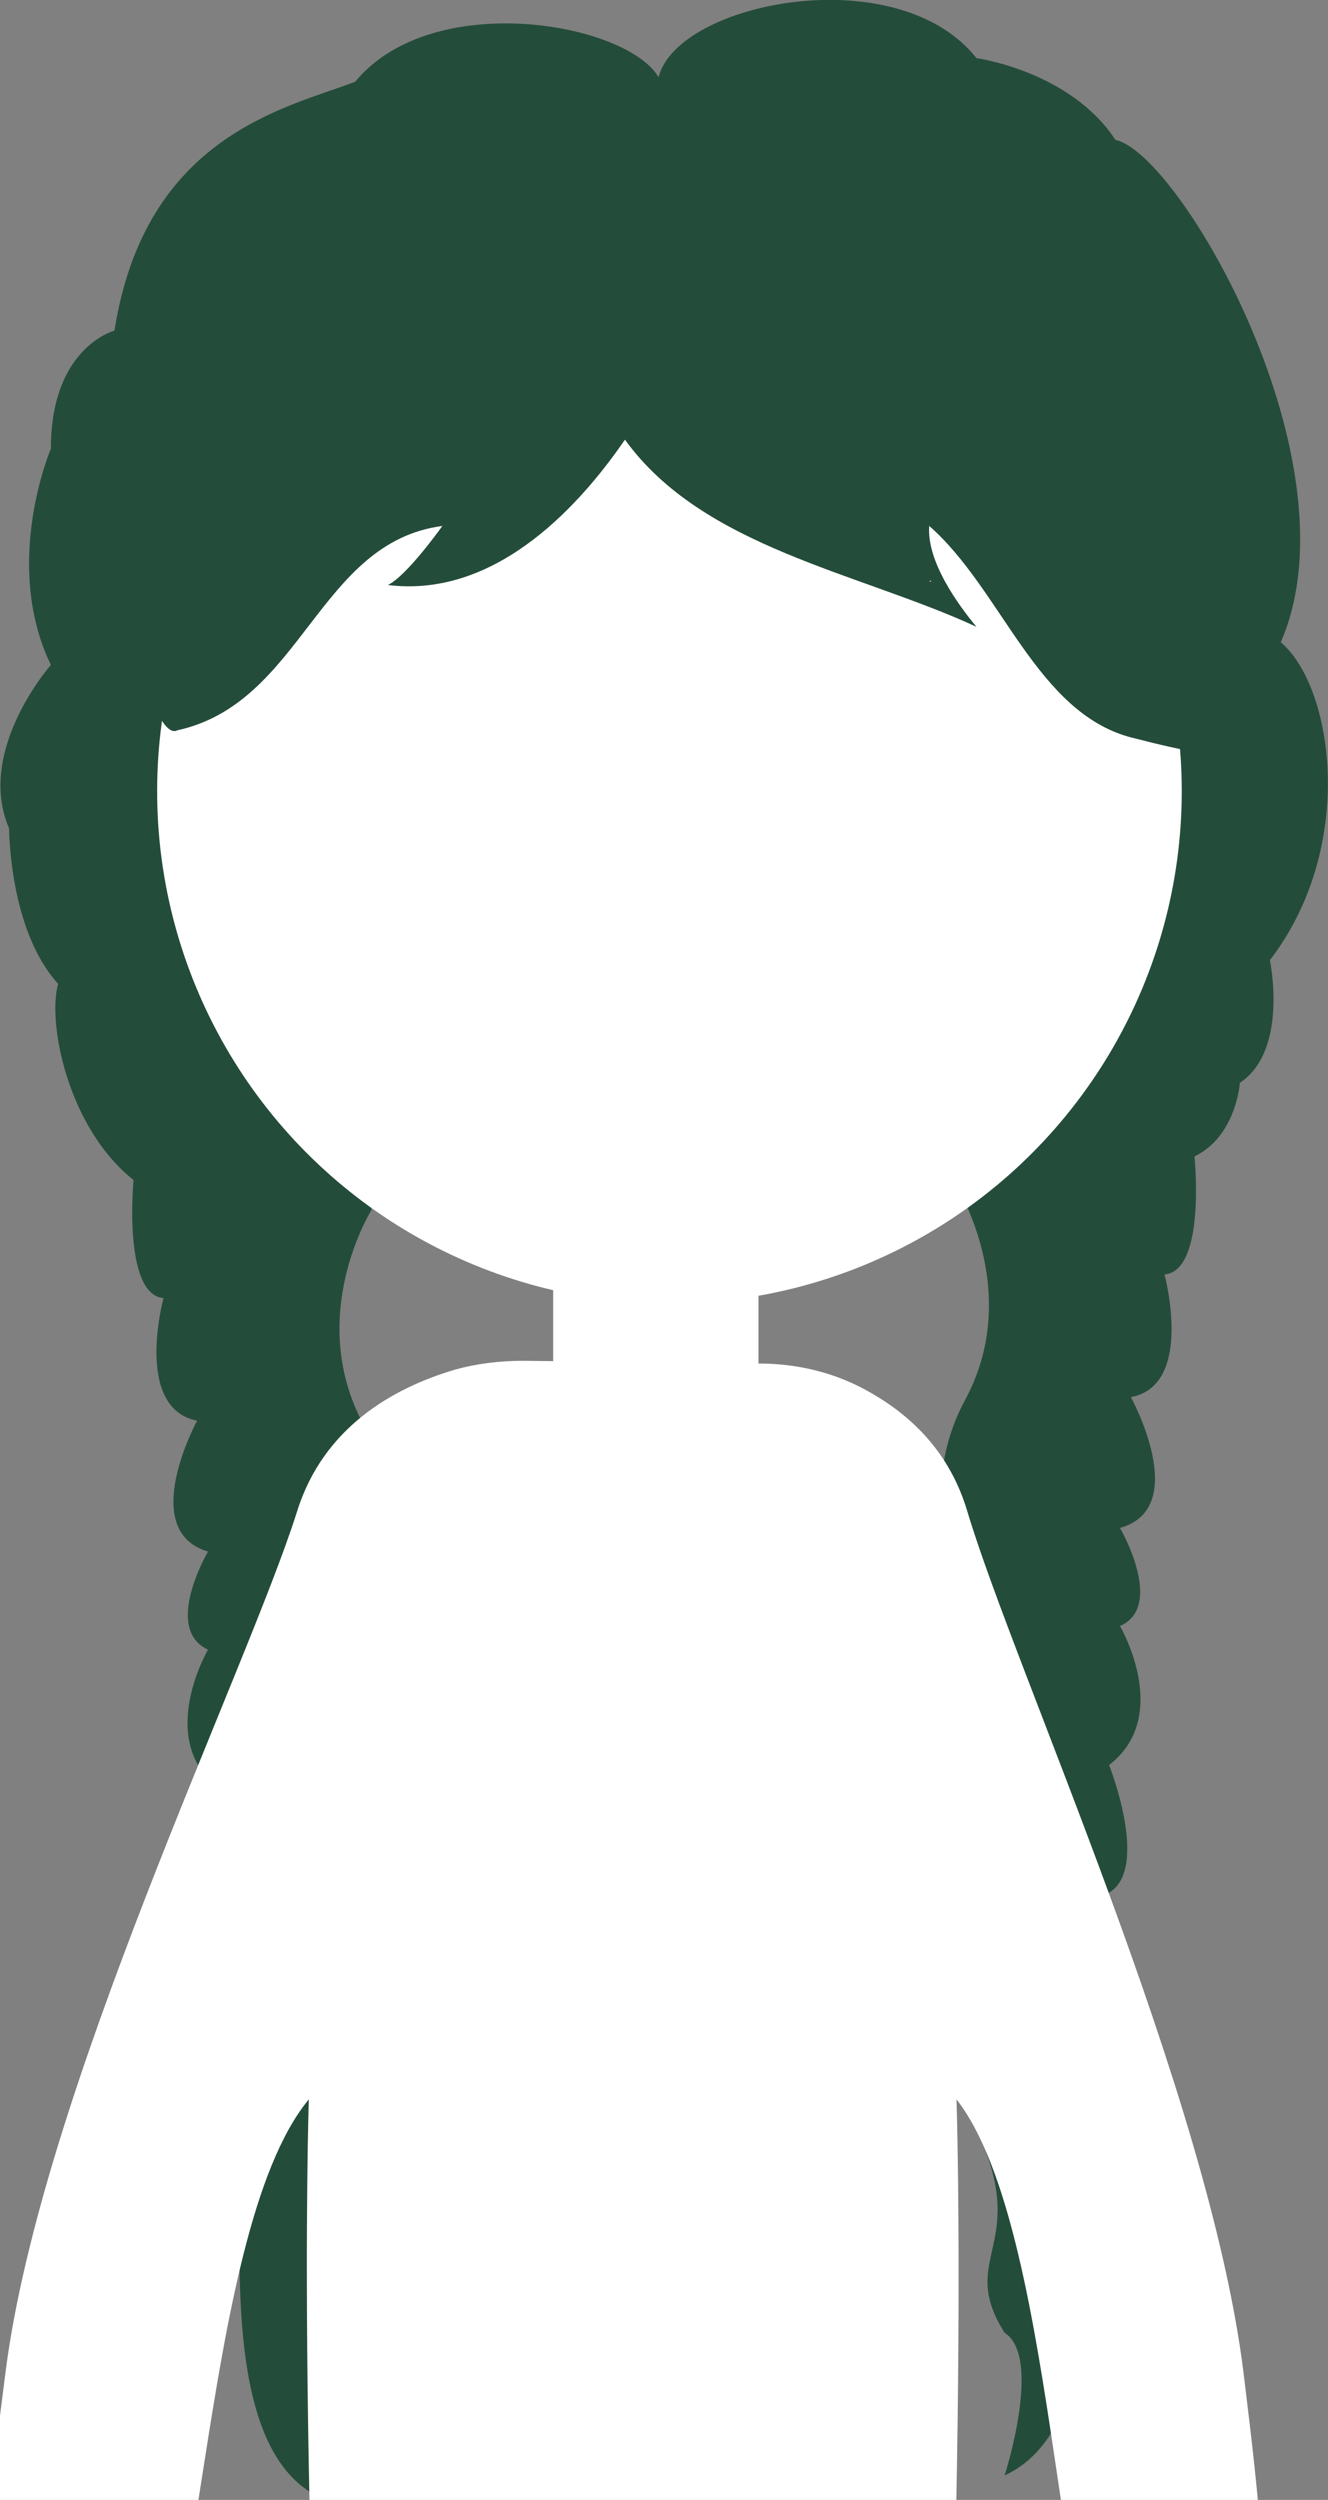 <?xml version="1.0" encoding="utf-8"?>
<!-- Generator: Adobe Illustrator 24.3.0, SVG Export Plug-In . SVG Version: 6.00 Build 0)  -->
<svg version="1.1" id="Layer_1" xmlns="http://www.w3.org/2000/svg" xmlns:xlink="http://www.w3.org/1999/xlink" x="0px" y="0px"
	 viewBox="0 0 146.2 275.2" style="enable-background:new 0 0 146.2 275.2;" xml:space="preserve">
<rect x="0" y="0" width="146.2" height="275.2" fill="#808080" stroke="none"/>
<style type="text/css">
	.st0{fill:#244C3A;}
	.st1{fill:#FFFFFF;}
</style>
<path class="st0" d="M141,70.7c8.6-19.7-11.1-53.8-18.2-55.3c-5-7.6-15.3-9-15.3-9c-8.7-11-32.9-6.2-35,2.1C69,2.5,47.6-1.3,39.1,9
	c-7.6,2.9-23.1,5.9-26.5,27.4c0,0-7,1.8-7,13c0,0-5.4,12.6,0,23.8c0,0-8.3,9.4-4.6,18c0,0,0,11.2,5.4,17.1c-1.2,4.2,1,15.8,8.3,21.6
	c0,0-1.2,12.6,3.3,13c0,0-3.3,12.1,3.7,13.5c0,0-6.6,12.1,1.2,14.4c0,0-5,8.5,0,10.8c0,0-5.8,9.9,1.2,15.3c0,0-5,12.6,0.8,14.4
	c0,0-4.1,8.1,0.4,9.4c0,0-2.1,9.4,0.8,10.8c1.6,8.4-3.6,38,9.5,43.6c-5.3-10.7,4.9-19.3,0-31.9c2.7-1.7,6.3-8.8,2.9-15.8
	c0,0,3.1-7.8,0.6-10.3c0,0,4.3-9.2,0.9-13.5c0,0,4.9-7.5-0.3-12.3c0,0,3.8-6.8-0.8-11.2c0,0,7.5-11.3,1.1-23.3
	c-6.4-12,0.9-23.6,0.9-23.6l-6.5-59.6c8-6.7,25.4-16.9,35.6-19.1c5.6,2.2,32.6,7,36.1,12.5c10.2,2.8-1.3,57.1-0.8,63.6
	c0,0,7.4,11.7,0.9,23.6c-6.4,12,1.1,23.3,1.1,23.3c-4.6,4.3-0.8,11.2-0.8,11.2c-5.2,4.8-0.3,12.3-0.3,12.3
	c-3.4,4.3,0.9,13.5,0.9,13.5c-2.5,2.5,0.6,10.3,0.6,10.3c-2.9,4-0.5,9-0.5,9c6.6,13.4-2,14.5,3.4,23c4.2,2.7,0,15.7,0,15.7
	c13.1-6,7.9-34.6,9.5-43.6c2.9-1.3,0.8-10.8,0.8-10.8c4.6-1.3,0.4-9.4,0.4-9.4c5.8-1.8,0.8-14.4,0.8-14.4c7-5.4,1.2-15.3,1.2-15.3
	c5-2.2,0-10.8,0-10.8c7.9-2.2,1.2-14.4,1.2-14.4c7-1.3,3.7-13.5,3.7-13.5c4.6-0.4,3.3-13,3.3-13c4.6-2.2,5-8.1,5-8.1
	c5.4-3.6,3.3-13.5,3.3-13.5C149.4,93.2,146.8,75.6,141,70.7z M109.8,69.6c1.1,0.7,2.7,1.7,2,3.3C111.8,72.9,109.8,69.6,109.8,69.6z"
	/>
<g>
	<ellipse class="st1" cx="73.3" cy="88.8" rx="55.6" ry="53.1"/>
	<ellipse class="st1" cx="45.2" cy="88.9" rx="6.3" ry="6"/>
	<ellipse class="st1" cx="97.8" cy="88.9" rx="6.3" ry="6"/>
	<g>
		<path class="st1" d="M53.3,78.9c-0.8,0.7-2,0.6-2.8-0.1c-1.6-1.4-3.3-2.1-5-2.1c-2.3,0-4.4,1.3-5.6,2.3c-0.8,0.6-1.9,0.6-2.7,0
			l0,0c-1-0.8-1-2.3,0-3c1.8-1.4,4.7-3.2,8.3-3.2c2.8,0,5.5,1.1,7.9,3.2C54.3,76.7,54.2,78.1,53.3,78.9L53.3,78.9z"/>
	</g>
	<g>
		<path class="st1" d="M105.8,78.9c-0.8,0.7-2,0.6-2.8-0.1c-1.6-1.4-3.3-2.1-5-2.1c-2.3,0-4.4,1.3-5.6,2.3c-0.8,0.6-1.9,0.6-2.7,0
			l0,0c-1-0.8-1-2.3,0-3c1.8-1.4,4.7-3.2,8.3-3.2c2.8,0,5.5,1.1,7.9,3.2C106.8,76.7,106.7,78.1,105.8,78.9L105.8,78.9z"/>
	</g>
	<g>
		<path class="st1" d="M73,124.9c-5.8,0-10.8-2.3-14.1-4.7c-1-0.7-1.1-2.1-0.2-3l0,0c0.7-0.7,1.9-0.8,2.8-0.2c3.4,2.5,12.6,7.4,23,0
			c0.9-0.6,2.1-0.5,2.8,0.3l0,0c0.8,0.9,0.6,2.2-0.3,2.9C82.1,123.7,77.3,124.9,73,124.9z"/>
	</g>
	<path class="st1" d="M70.4,98.3c0.7-1.1,2.3-1.1,2.9,0l1.2,2l1.2,2c0.7,1.1-0.2,2.4-1.5,2.4h-2.4h-2.4c-1.3,0-2.1-1.4-1.5-2.4
		l1.2-2L70.4,98.3z"/>
</g>
<g>
	<circle class="st1" cx="73.7" cy="87.1" r="56.4"/>
	<circle class="st1" cx="45.3" cy="87.2" r="6.4"/>
	<circle class="st1" cx="98.5" cy="87.2" r="6.4"/>
	<g>
		<path class="st1" d="M53.4,76.5c-0.8,0.7-2,0.6-2.8-0.1c-1.6-1.5-3.3-2.2-5-2.2c-2.4,0-4.5,1.4-5.7,2.4c-0.8,0.6-1.9,0.6-2.7,0
			l0,0c-1-0.9-1-2.4,0-3.2c1.8-1.5,4.8-3.4,8.4-3.4c2.9,0,5.5,1.1,8,3.4C54.4,74.3,54.4,75.7,53.4,76.5L53.4,76.5z"/>
	</g>
	<g>
		<path class="st1" d="M106.7,76.5c-0.8,0.7-2,0.6-2.8-0.1c-1.6-1.5-3.3-2.2-5-2.2c-2.4,0-4.5,1.4-5.7,2.4c-0.8,0.6-1.9,0.6-2.7,0
			l0,0c-1-0.9-1-2.4,0-3.2c1.8-1.5,4.8-3.4,8.4-3.4c2.9,0,5.5,1.1,8,3.4C107.7,74.3,107.6,75.7,106.7,76.5L106.7,76.5z"/>
	</g>
	<g>
		<path class="st1" d="M68.7,104.8c3.1,0,6.2,0,9.3,0c1.1,0,2.2-1,2.1-2.1c-0.1-1.1-0.9-2.1-2.1-2.1c-3.1,0-6.2,0-9.3,0
			c-1.1,0-2.2,1-2.1,2.1S67.5,104.8,68.7,104.8L68.7,104.8z"/>
	</g>
	<g>
		<path class="st1" d="M73.4,125.4c-5.9,0-11-2.4-14.3-5c-1-0.8-1.1-2.2-0.2-3.1l0,0c0.7-0.8,1.9-0.8,2.8-0.2
			c3.5,2.6,12.7,7.9,23.3,0c0.9-0.7,2.1-0.5,2.8,0.3l0,0c0.8,0.9,0.7,2.3-0.3,3.1C82.7,124.1,77.8,125.4,73.4,125.4z"/>
	</g>
	<polygon class="st1" points="60.9,135.6 60.9,155.4 83.5,155.4 83.5,132.5 	"/>
	<path class="st1" d="M57.6,149.8c-2.6,0-5.1,0.3-7.6,1c-6.7,2-14.4,6.3-17.3,15.6c-5.6,17.7-28.2,64-32.1,94.8
		c-3.9,30.3-4.4,39.1,13.2,38.5c8.8-0.3,7.7-53.5,20.2-68.6c0,0-1.7,49.2,4.4,135.3c0.4,5.7-2.8,13.6-8.7,20.1
		c-10.5,11.7,18.4,14.1,31.7,4.2c10.3-7.7-2.7-107.4,9.2-108.8c11.3,1.4-1,101.1,8.7,108.8c12.6,9.9,40,7.6,30.1-4.2
		c-5.5-6.5-8.6-14.4-8.2-20.1c5.8-86.1,4.1-135.3,4.1-135.3c11.8,15.1,10.8,68.3,19.1,68.6c16.7,0.6,16.2-8.3,12.5-38.5
		c-3.8-30.7-25.1-77.1-30.4-94.8c-1.9-6.4-6-10.4-10.5-13c-3.9-2.3-8.2-3.3-12.5-3.3L57.6,149.8z"/>
</g>
<path class="st0" d="M86,24.9c-16.7-9.2-35.5-2.2-50,8.2c-12.2,9-20.3,23.6-19.5,38.6c-1.7,1.3,1.2,9.7,3,8.7
	C33.3,77.4,35,59.7,48.7,57.9c0,0-3.9,5.5-6,6.5c11.3,1.4,20.4-7.7,26.1-16c8.6,11.9,25.7,14.6,38.7,20.6c-2-2.4-5.5-7.2-5.2-11.1
	c8,7,11.8,20.6,22.3,23.3c13.7,3.5,6.2,0.6,9.8-3.2c1.9,0,2-3,0-2.9c-1.5,0.2-0.1-1.1-1.7-0.9c0.4-0.9-2.4-0.4-2.7-1.3
	c-5-11.4-8.7-27-22.1-31.5c-8.8-4.3-8.5-13.7-22.7-12.4L86,24.9z M75.1,23.9 M91.4,59.6C91.4,59.6,91.4,59.6,91.4,59.6
	c0,0-0.1,0-0.1,0C91.3,59.6,91.4,59.6,91.4,59.6z M102.4,63.9c0,0,0.1,0.1,0.1,0.1C102.4,64.1,102.3,64,102.4,63.9z"/>
</svg>
